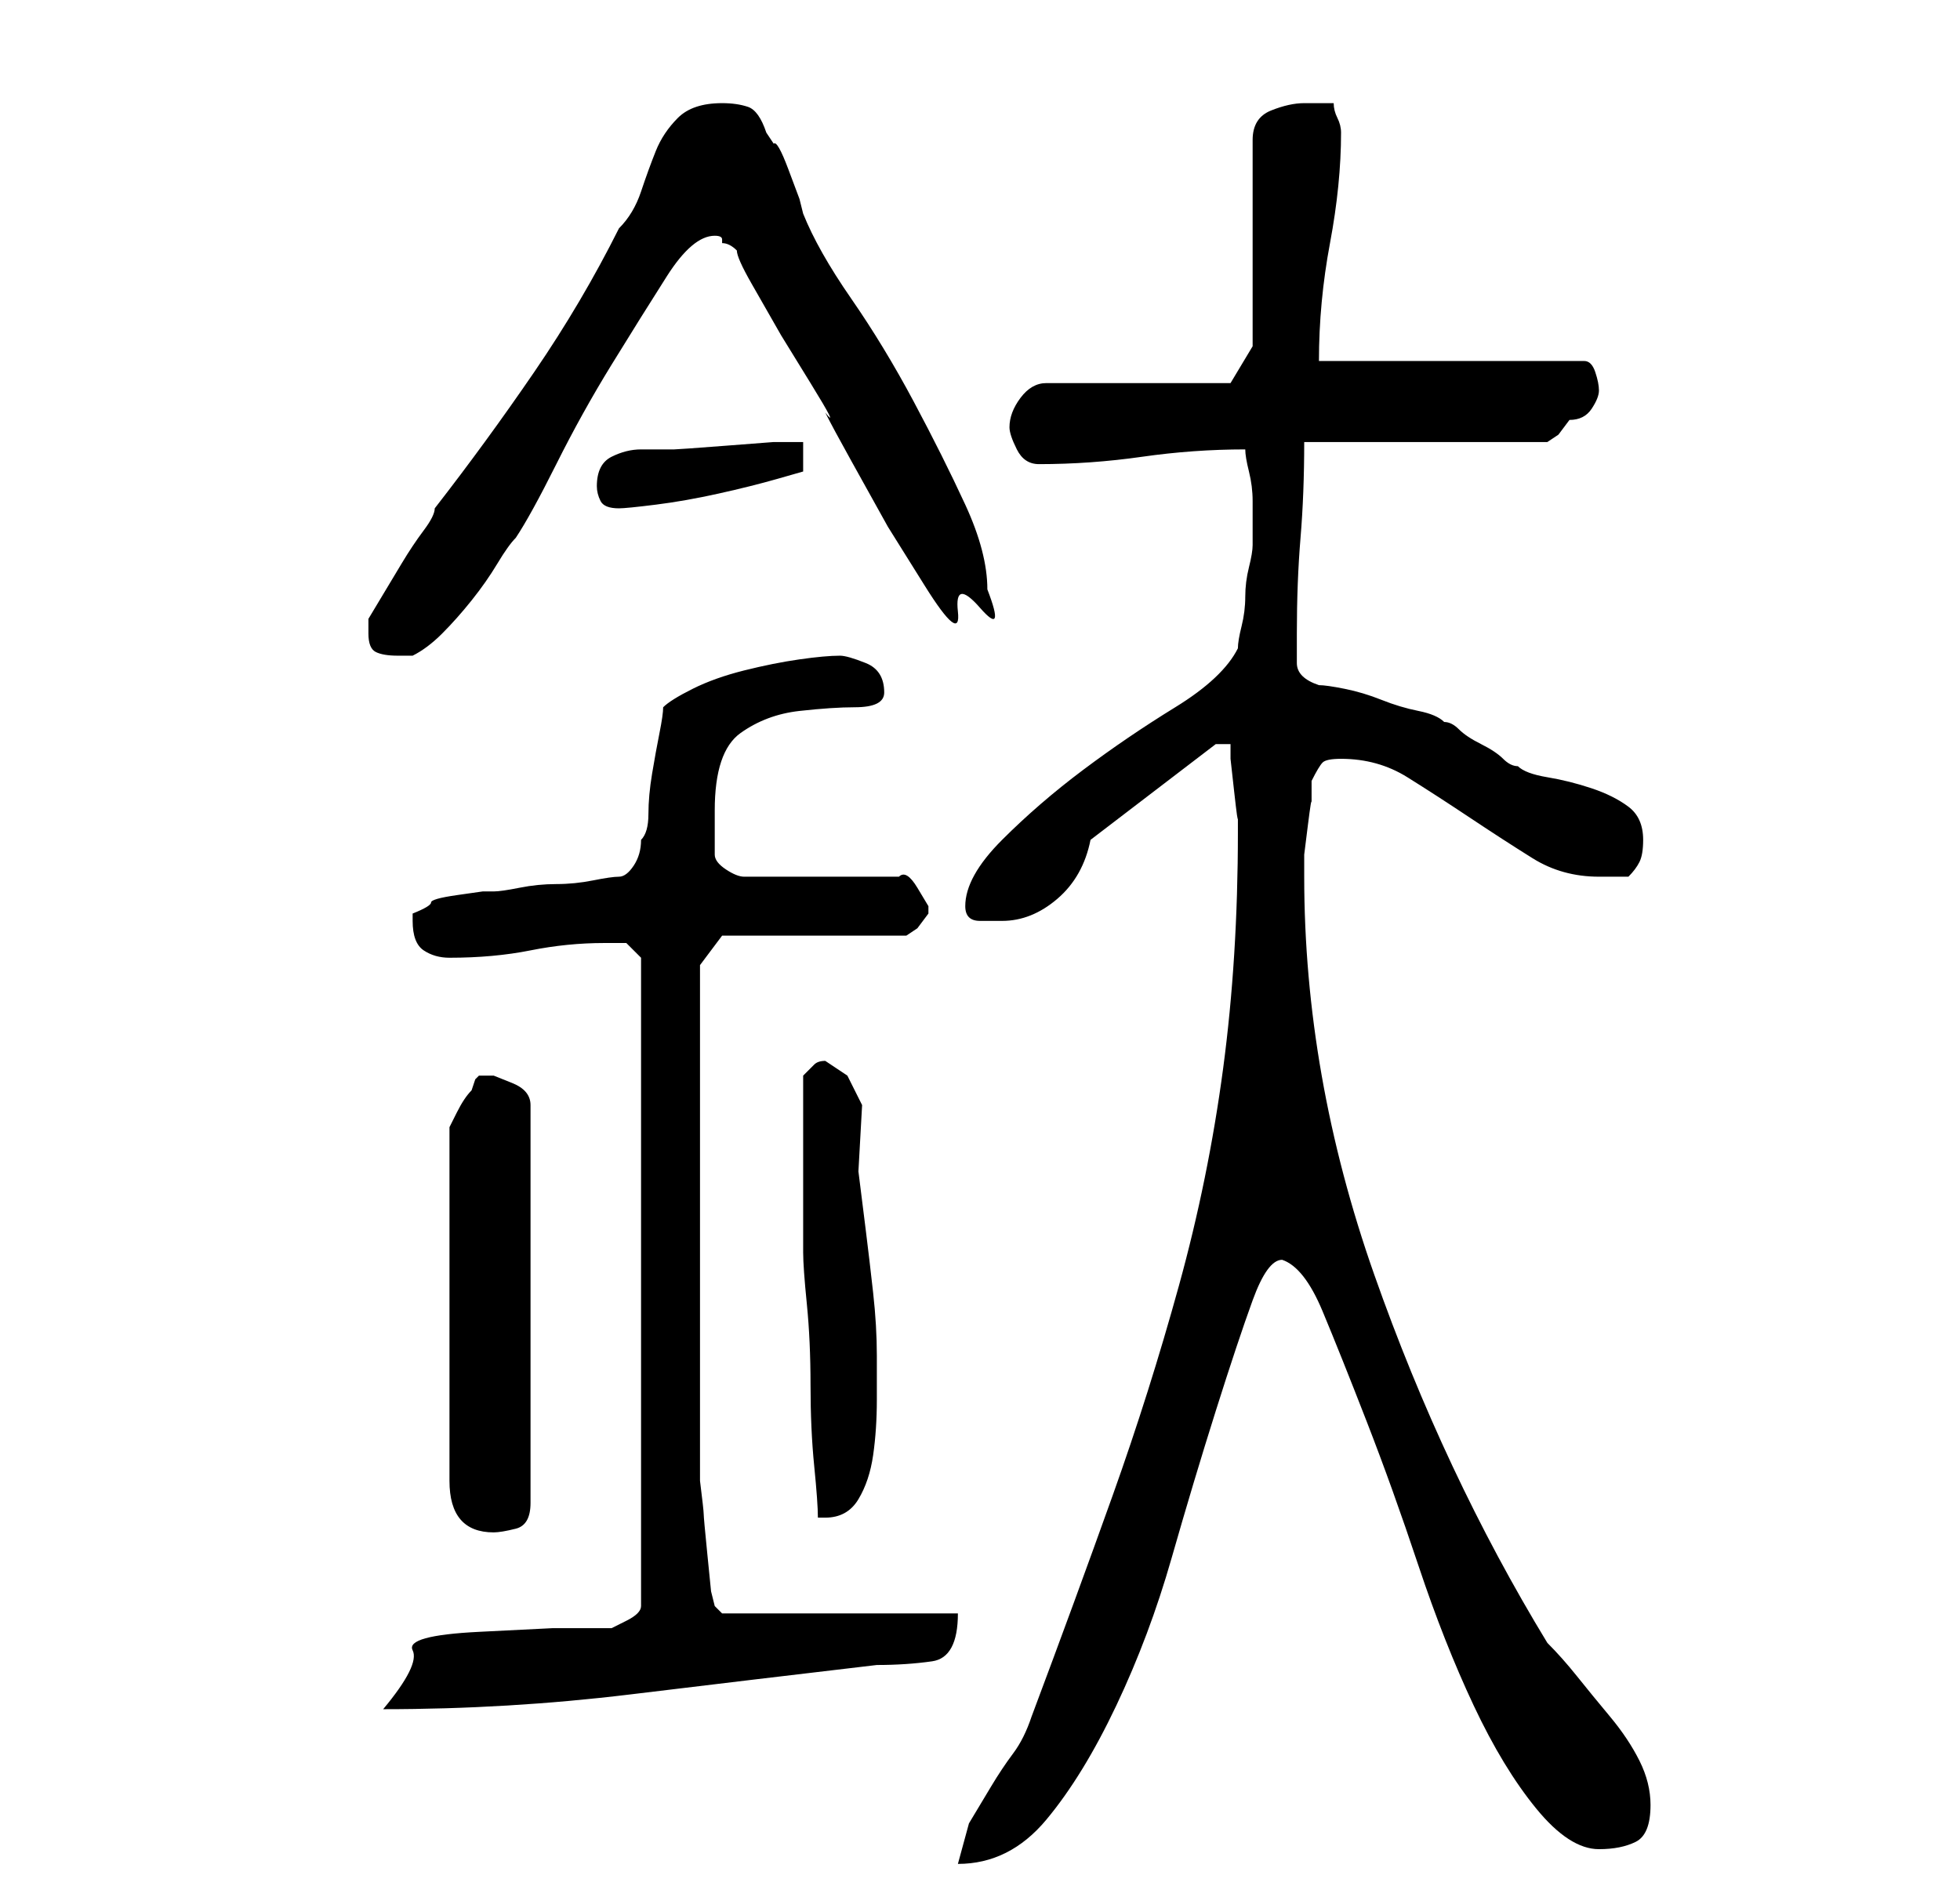 <?xml version="1.0" standalone="no"?>
<!DOCTYPE svg PUBLIC "-//W3C//DTD SVG 1.1//EN" "http://www.w3.org/Graphics/SVG/1.1/DTD/svg11.dtd" >
<svg xmlns="http://www.w3.org/2000/svg" xmlns:xlink="http://www.w3.org/1999/xlink" version="1.1" viewBox="-10 0 266 256">
   <path fill="currentColor"
d="M158 113q0 17 -2 32t-6 29.5t-9 28.5t-11 30q-1 3 -2.5 5t-3 4.5l-3 5t-1.5 5.5q7 0 12 -6t9.5 -15.5t7.5 -20t6 -20t5 -15t4 -5.5q3 1 5.5 7t6 15t7 19.5t7.5 19t8.5 14t8.5 5.5q3 0 5 -1t2 -5q0 -3 -1.5 -6t-4 -6t-4.5 -5.5t-4 -4.5q-14 -23 -23.5 -50t-9.5 -54v-3
t0.5 -4t0.5 -3v-3q1 -2 1.5 -2.5t2.5 -0.5q5 0 9 2.5t8.5 5.5t8.5 5.5t9 2.5h4q1 -1 1.5 -2t0.5 -3q0 -3 -2 -4.5t-5 -2.5t-6 -1.5t-4 -1.5q-1 0 -2 -1t-3 -2t-3 -2t-2 -1q-1 -1 -3.5 -1.5t-5 -1.5t-5 -1.5t-3.5 -0.5q-3 -1 -3 -3v-4q0 -7 0.5 -13t0.5 -13h33l1.5 -1t1.5 -2
q2 0 3 -1.5t1 -2.5t-0.5 -2.5t-1.5 -1.5h-36q0 -8 1.5 -16t1.5 -15q0 -1 -0.5 -2t-0.5 -2h-2h-2q-2 0 -4.5 1t-2.5 4v28l-3 5h-25q-2 0 -3.5 2t-1.5 4q0 1 1 3t3 2q7 0 14 -1t14 -1q0 1 0.5 3t0.5 4v4v2q0 1 -0.5 3t-0.5 4t-0.5 4t-0.5 3q-2 4 -8.5 8t-12.5 8.5t-11 9.5
t-5 9q0 2 2 2h3q4 0 7.5 -3t4.5 -8l17 -13h2v2t0.5 4.5t0.5 3.5v2zM73 221h-8t-10 0.5t-9 2.5t-4 8q17 0 33.5 -2t33.5 -4q4 0 7.5 -0.5t3.5 -6.5h-32l-1 -1l-0.5 -2t-0.5 -5t-0.5 -5.5t-0.5 -4.5v-6v-12v-14v-10v-8v-8.5v-8.5v-3l3 -4h25l1.5 -1t1.5 -2v0v-1t-1.5 -2.5
t-2.5 -1.5h-21q-1 0 -2.5 -1t-1.5 -2v-6q0 -8 3.5 -10.5t8 -3t7.5 -0.5q4 0 4 -2q0 -3 -2.5 -4t-3.5 -1q-2 0 -5.5 0.5t-7.5 1.5t-7 2.5t-4 2.5q0 1 -0.5 3.5t-1 5.5t-0.5 5.5t-1 3.5q0 2 -1 3.5t-2 1.5t-3.5 0.5t-5 0.5t-5 0.5t-3.5 0.5h-1.5t-3.5 0.5t-3.5 1t-2.5 1.5v1
q0 3 1.5 4t3.5 1q6 0 11 -1t10 -1h3t2 2v88q0 1 -2 2zM56 146h-1l-0.5 0.5t-0.5 1.5q-1 1 -2 3l-1 2v48q0 7 6 7q1 0 3 -0.5t2 -3.5v-54q0 -2 -2.5 -3l-2.5 -1h-1zM99 158v12q0 2 0.5 7t0.5 11t0.5 11t0.5 7h0.5h0.5q3 0 4.5 -2.5t2 -6t0.5 -7.5v-6q0 -4 -0.5 -8.5t-1 -8.5
l-1 -8t0.5 -9l-2 -4t-3 -2q-1 0 -1.5 0.5l-1.5 1.5v12zM40 86q0 2 1 2.5t3 0.5h1h1q2 -1 4 -3t4 -4.5t3.5 -5t2.5 -3.5q2 -3 5.5 -10t7.5 -13.5t7.5 -12t6.5 -5.5q1 0 1 0.5v0.5q1 0 2 1q0 1 2 4.5l4 7t4 6.5t2 4q1 2 3.5 6.5l5 9t5 8t4.5 3.5t3 -0.5t1 -2.5q0 -5 -3 -11.5
t-7 -14t-8.5 -14t-6.5 -11.5l-0.5 -2t-1.5 -4t-2 -3.5l-1 -1.5q-1 -3 -2.5 -3.5t-3.5 -0.5q-4 0 -6 2t-3 4.5t-2 5.5t-3 5q-5 10 -11.5 19.5t-13.5 18.5q0 1 -1.5 3t-3 4.5l-3 5l-1.5 2.5v2zM71 66q0 1 0.5 2t2.5 1q1 0 5 -0.5t8.5 -1.5t8 -2l3.5 -1v-4h-4t-6.5 0.5t-7 0.5
h-4.5q-2 0 -4 1t-2 4z" />
</svg>
